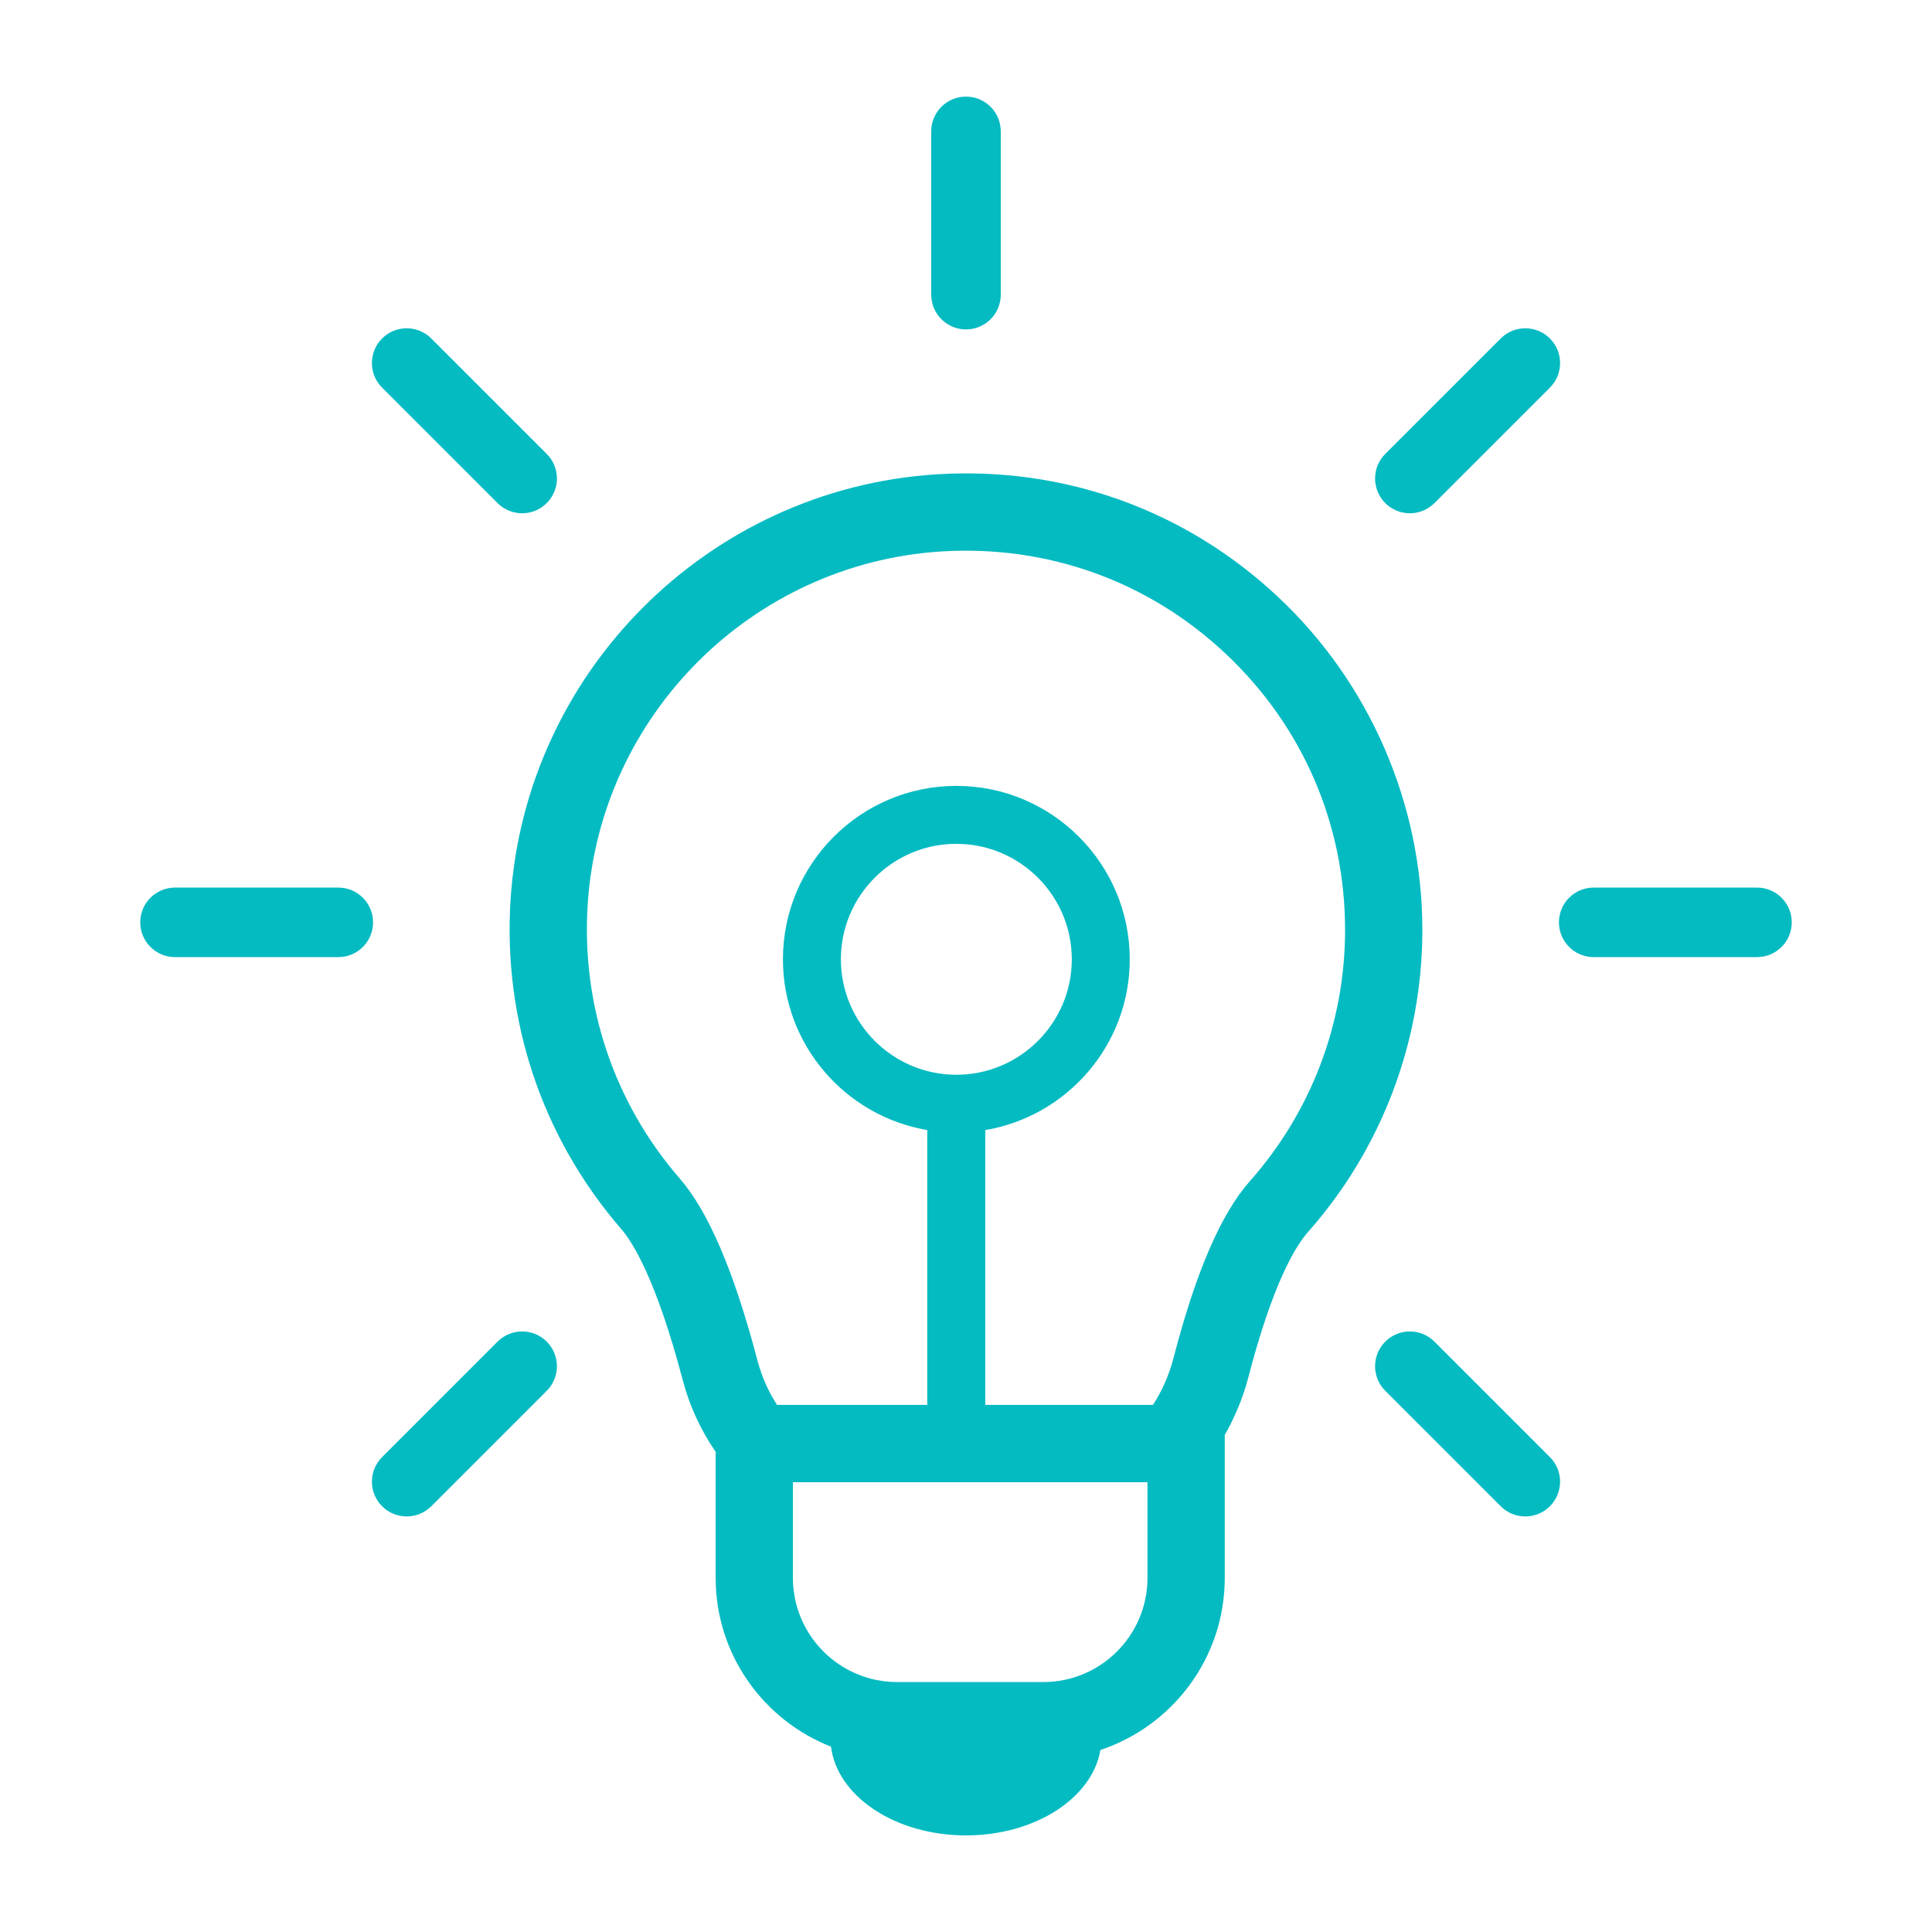 <svg width="100" height="100" viewBox="0 0 100 100" fill="none" xmlns="http://www.w3.org/2000/svg">
<path d="M66.16 30.904C61.35 26.389 55.056 24.13 48.452 24.553C36.665 25.31 27.197 34.764 26.428 46.546C26.026 52.811 28.051 58.862 32.14 63.596C32.745 64.287 33.966 66.225 35.336 71.425C35.689 72.775 36.268 74.019 37.042 75.146V81.673C37.042 85.643 39.523 89.038 43.013 90.408C43.335 92.982 46.338 95 50 95C53.581 95 56.529 93.07 56.959 90.578C60.691 89.336 63.393 85.818 63.393 81.674V74.273C63.912 73.358 64.327 72.381 64.603 71.332C65.897 66.337 67.094 64.458 67.69 63.783C71.515 59.468 73.621 53.91 73.621 48.133C73.622 41.635 70.902 35.354 66.16 30.904ZM59.393 81.674C59.393 84.645 56.976 87.062 54.005 87.062H46.43C43.459 87.062 41.042 84.645 41.042 81.674V76.719H59.393V81.674ZM64.696 61.132C63.191 62.832 61.894 65.84 60.733 70.32C60.504 71.187 60.15 71.99 59.677 72.718H50.996V58.494C55.234 57.778 58.476 54.092 58.476 49.653C58.476 44.704 54.45 40.677 49.5 40.677C44.55 40.677 40.524 44.703 40.524 49.653C40.524 54.089 43.761 57.773 47.995 58.492V72.718H40.22C39.764 72.015 39.423 71.243 39.204 70.408C37.983 65.773 36.657 62.683 35.158 60.97C31.767 57.045 30.084 52.013 30.419 46.803C31.057 37.023 38.919 29.172 48.706 28.544C54.194 28.198 59.426 30.068 63.422 33.819C67.419 37.57 69.621 42.653 69.621 48.131C69.622 52.932 67.873 57.548 64.696 61.132ZM49.5 55.629C46.205 55.629 43.524 52.948 43.524 49.653C43.524 46.358 46.205 43.677 49.5 43.677C52.795 43.677 55.476 46.358 55.476 49.653C55.476 52.948 52.795 55.629 49.5 55.629ZM17.51 45.941H9.059C8.065 45.941 7.259 46.747 7.259 47.741C7.259 48.735 8.065 49.541 9.059 49.541H17.51C18.504 49.541 19.31 48.735 19.31 47.741C19.31 46.747 18.504 45.941 17.51 45.941ZM90.941 45.941H82.49C81.496 45.941 80.69 46.747 80.69 47.741C80.69 48.735 81.496 49.541 82.49 49.541H90.941C91.935 49.541 92.741 48.735 92.741 47.741C92.741 46.747 91.936 45.941 90.941 45.941ZM25.753 69.443L19.777 75.419C19.074 76.121 19.074 77.261 19.777 77.964C20.129 78.316 20.589 78.491 21.05 78.491C21.51 78.491 21.971 78.315 22.323 77.964L28.299 71.988C29.002 71.286 29.002 70.146 28.299 69.443C27.597 68.741 26.457 68.74 25.753 69.443ZM72.974 26.567C73.434 26.567 73.895 26.391 74.247 26.04L80.223 20.064C80.926 19.362 80.926 18.222 80.223 17.519C79.521 16.817 78.381 16.816 77.677 17.519L71.701 23.495C70.998 24.197 70.998 25.337 71.701 26.04C72.053 26.392 72.513 26.567 72.974 26.567ZM48.2 6.8V15.251C48.2 16.245 49.006 17.051 50 17.051C50.994 17.051 51.8 16.245 51.8 15.251V6.8C51.8 5.806 50.994 5 50 5C49.006 5 48.2 5.806 48.2 6.8ZM74.247 69.443C73.544 68.74 72.404 68.74 71.701 69.443C70.998 70.146 70.998 71.286 71.701 71.988L77.677 77.964C78.029 78.316 78.49 78.491 78.95 78.491C79.41 78.491 79.871 78.315 80.223 77.964C80.926 77.261 80.926 76.121 80.223 75.419L74.247 69.443ZM25.753 26.04C26.105 26.392 26.566 26.567 27.026 26.567C27.486 26.567 27.947 26.391 28.299 26.04C29.002 25.337 29.002 24.197 28.299 23.495L22.323 17.519C21.62 16.816 20.48 16.816 19.777 17.519C19.074 18.222 19.074 19.362 19.777 20.064L25.753 26.04Z" fill="#05BBC2"/>
</svg>
